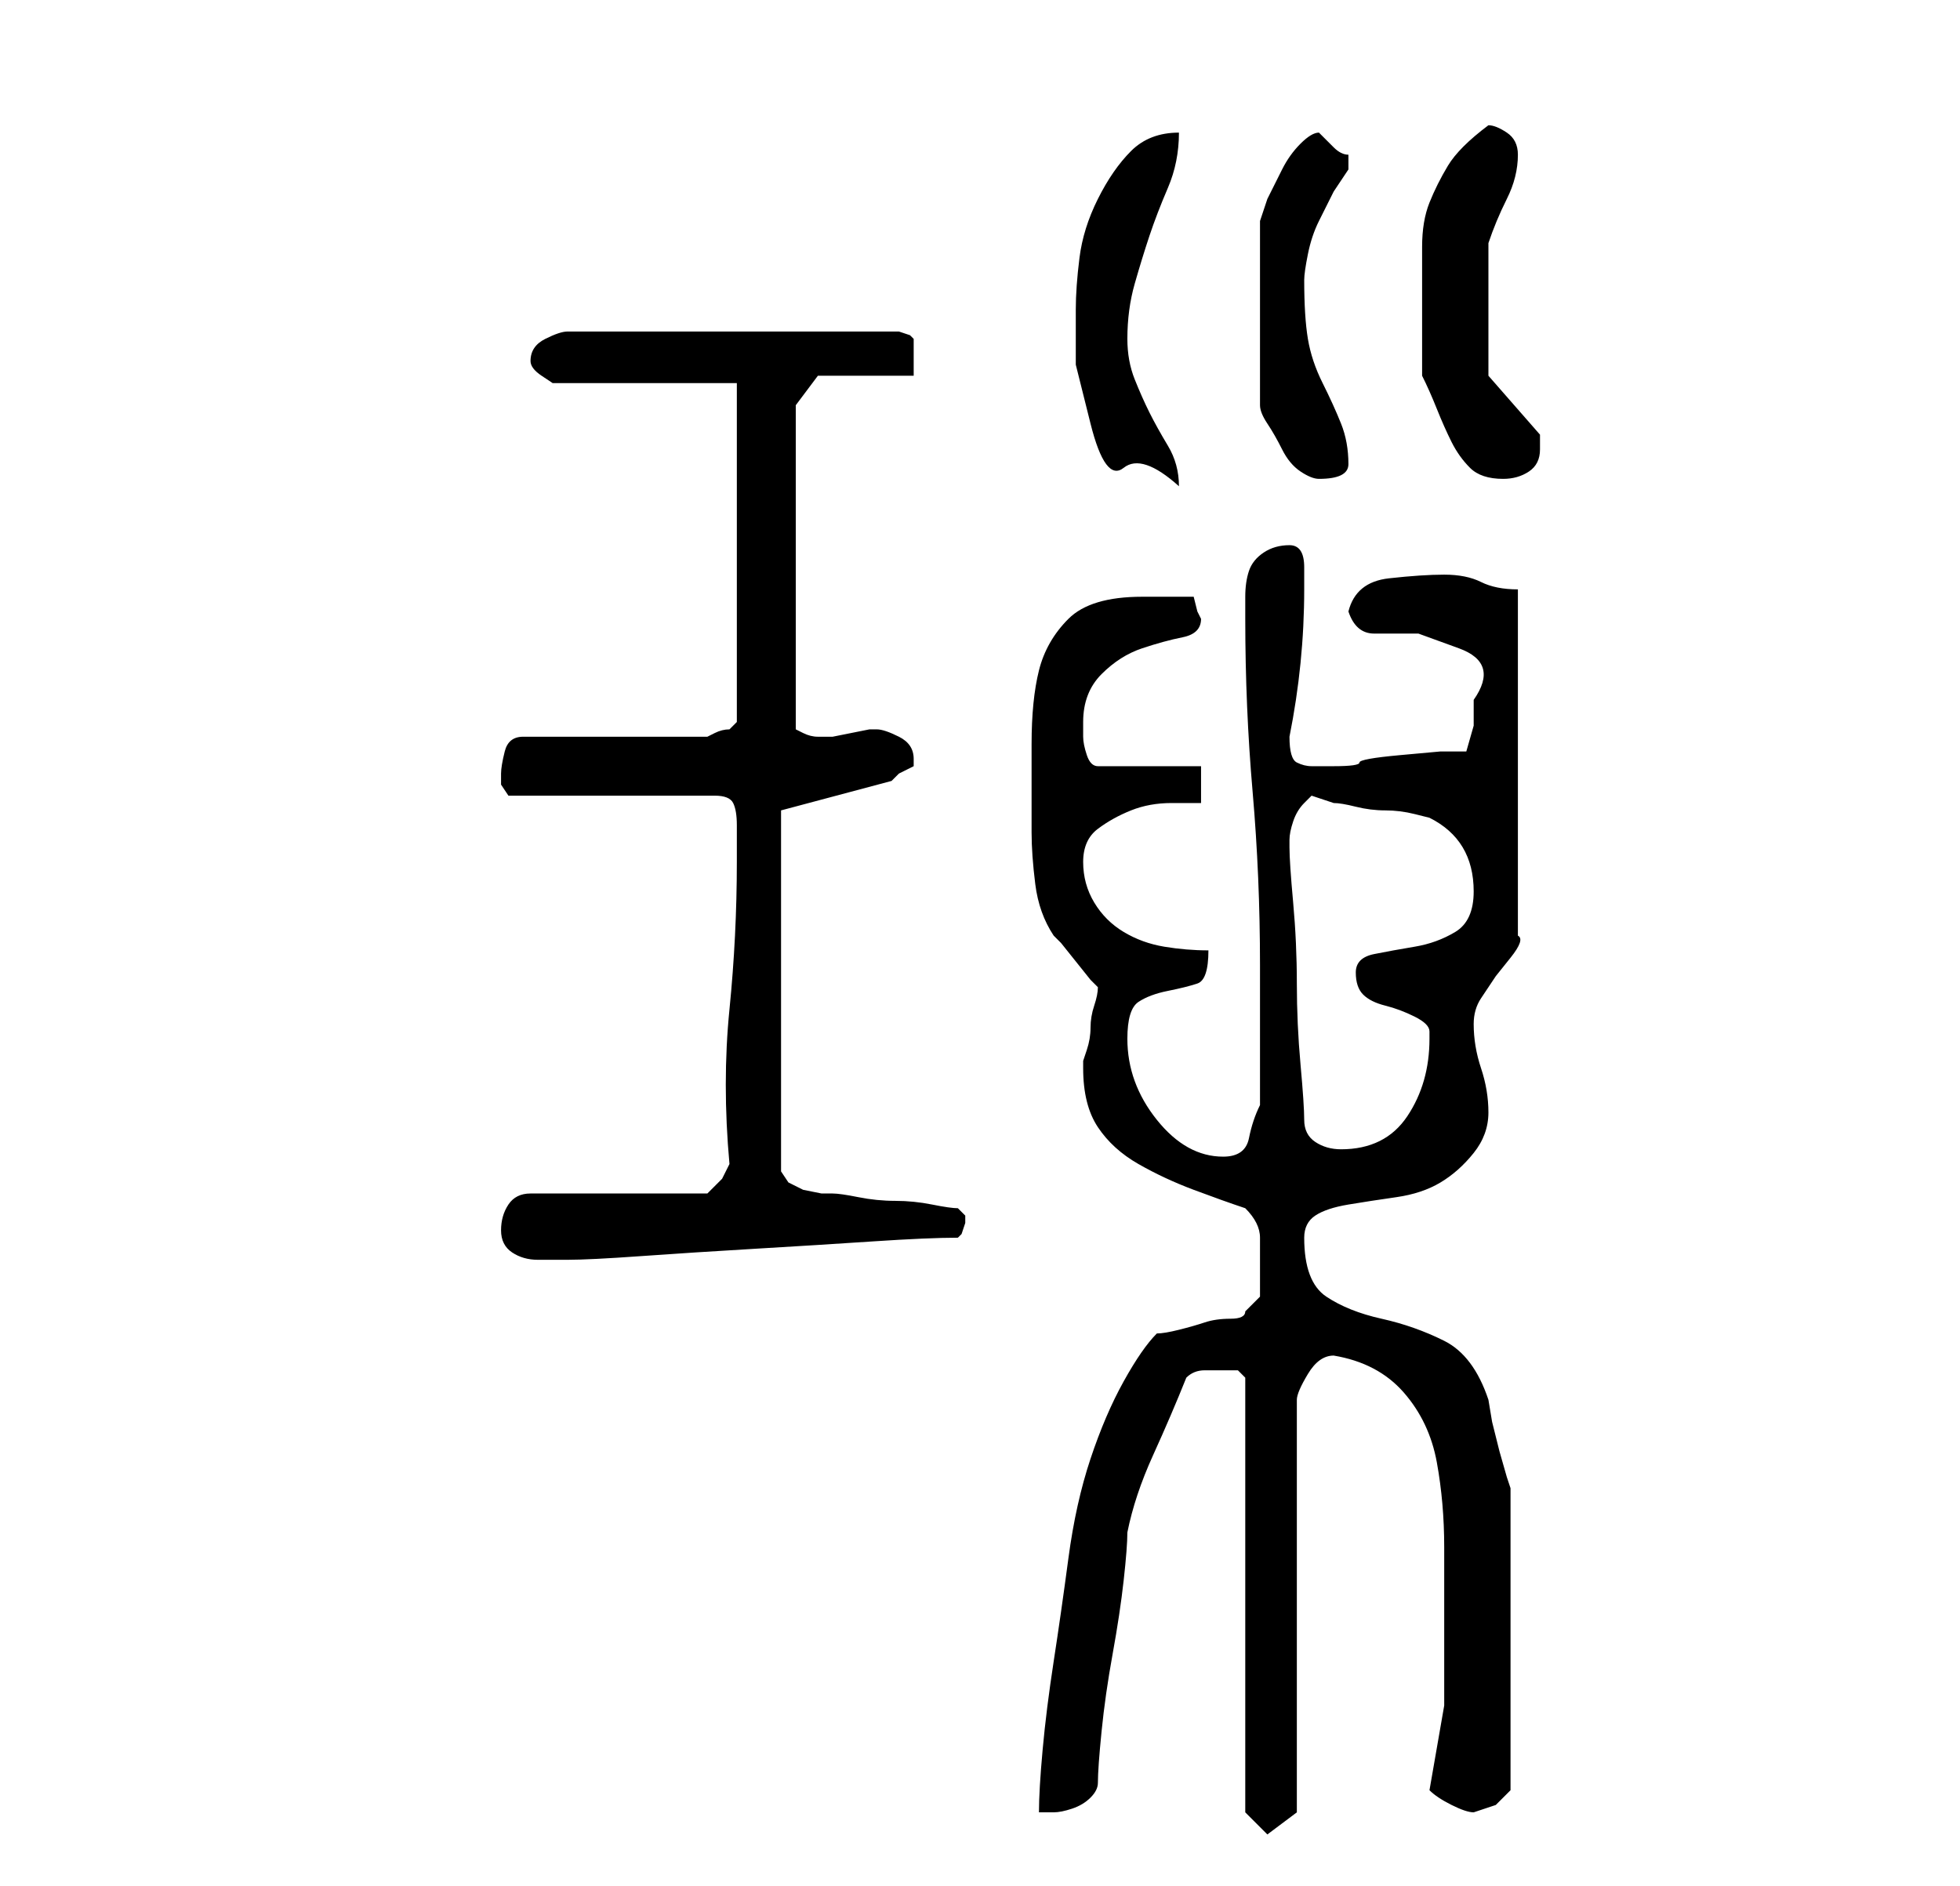 <?xml version="1.0" standalone="no"?>
<!DOCTYPE svg PUBLIC "-//W3C//DTD SVG 1.1//EN" "http://www.w3.org/Graphics/SVG/1.1/DTD/svg11.dtd" >
<svg xmlns="http://www.w3.org/2000/svg" xmlns:xlink="http://www.w3.org/1999/xlink" version="1.1" viewBox="-10 0 266 256">
   <path fill="currentColor"
d="M159 246l3 3l4 -3v-56q0 -1 1.5 -3.5t3.5 -2.5q6 1 9.5 5t4.5 9.5t1 11.5v10v11.5t-2 11.5q1 1 3 2t3 1l1.5 -0.5l1.5 -0.5l1.5 -1.5l0.5 -0.5v-41l-0.5 -1.5t-1 -3.5l-1 -4t-0.5 -3q-2 -6 -6 -8t-8.5 -3t-7.5 -3t-3 -8q0 -2 1.5 -3t4.5 -1.5t6.5 -1t6 -2t4.5 -4t2 -5.5
t-1 -6t-1 -6q0 -2 1 -3.5l2 -3t2 -2.5t1 -3v-47q-3 0 -5 -1t-5 -1t-7.5 0.5t-5.5 4.5q1 3 3.5 3h6t5.5 2t2 7v3.5t-1 3.5h-3.5t-5.5 0.5t-5.5 1t-3.5 0.5h-3q-1 0 -2 -0.5t-1 -3.5q1 -5 1.5 -10t0.5 -10v-3q0 -3 -2 -3t-3.5 1t-2 2.5t-0.5 3.5v3q0 12 1 23.5t1 23.5v19
q-1 2 -1.5 4.5t-3.5 2.5q-5 0 -9 -5t-4 -11q0 -4 1.5 -5t4 -1.5t4 -1t1.5 -4.5q-3 0 -6 -0.5t-5.5 -2t-4 -4t-1.5 -5.5t2 -4.5t4.5 -2.5t5.5 -1h4v-5h-14q-1 0 -1.5 -1.5t-0.5 -2.5v-2q0 -4 2.5 -6.5t5.5 -3.5t5.5 -1.5t2.5 -2.5l-0.5 -1t-0.5 -2h-7q-7 0 -10 3t-4 7t-1 10
v11v1q0 3 0.5 7t2.5 7l1 1t2 2.5t2 2.5l1 1q0 1 -0.5 2.5t-0.5 3t-0.5 3l-0.5 1.5v1q0 5 2 8t5.5 5t7.5 3.5t7 2.5q2 2 2 4v5v3t-2 2q0 1 -2 1t-3.5 0.5t-3.5 1t-3 0.5q-2 2 -4.5 6.5t-4.5 10.5t-3 13.5t-2 14t-1.5 12t-0.5 8.5h2q1 0 2.5 -0.5t2.5 -1.5t1 -2q0 -2 0.5 -7
t1.5 -10.5t1.5 -10t0.5 -6.5q1 -5 3.5 -10.5t4.5 -10.5q1 -1 2.5 -1h2.5h2t1 1v59zM58 167q0 2 1.5 3t3.5 1h4q3 0 10 -0.5t15.5 -1t16 -1t11.5 -0.5l0.5 -0.5t0.5 -1.5v0v-1l-1 -1q-1 0 -3.5 -0.5t-5 -0.5t-5 -0.5t-3.5 -0.5h-1.5t-2.5 -0.5l-2 -1t-1 -1.5v-49l15 -4l1 -1
t2 -1v-1v0q0 -2 -2 -3t-3 -1h-1t-2.5 0.5t-2.5 0.5h-1h-1v0q-1 0 -2 -0.5l-1 -0.5v-44l3 -4h13v-1v-4l-0.5 -0.5t-1.5 -0.5h-45q-1 0 -3 1t-2 3q0 1 1.5 2l1.5 1h25v46l-1 1q-1 0 -2 0.5l-1 0.5h-25q-2 0 -2.5 2t-0.5 3v1.5t1 1.5h28q2 0 2.5 1t0.5 3v3v2q0 10 -1 20t0 21
l-1 2t-2 2h-24q-2 0 -3 1.5t-1 3.5zM167 152q0 -2 -0.5 -7.5t-0.5 -11t-0.5 -11t-0.5 -7.5v-1v0q0 -1 0.5 -2.5t1.5 -2.5l0.5 -0.5l0.5 -0.5l1.5 0.5l1.5 0.5q1 0 3 0.5t4 0.5t4 0.5l2 0.5q6 3 6 10q0 4 -2.5 5.5t-5.5 2t-5.5 1t-2.5 2.5t1 3t3 1.5t4 1.5t2 2v1q0 6 -3 10.5
t-9 4.5q-2 0 -3.5 -1t-1.5 -3zM136 42v7.5t2 8t4.5 6t7.5 2.5q0 -3 -1.5 -5.5t-2.5 -4.5t-2 -4.5t-1 -5.5q0 -4 1 -7.5t2 -6.5t2.5 -6.5t1.5 -7.5q-4 0 -6.5 2.5t-4.5 6.5t-2.5 8t-0.5 7zM169 18q-1 0 -2.5 1.5t-2.5 3.5l-2 4t-1 3v25q0 1 1 2.5t2 3.5t2.5 3t2.5 1
q2 0 3 -0.5t1 -1.5q0 -3 -1 -5.5t-2.5 -5.5t-2 -6t-0.5 -8q0 -1 0.5 -3.5t1.5 -4.5l2 -4t2 -3v-1v-1q-1 0 -2 -1l-2 -2v0zM183 51q1 2 2 4.5t2 4.5t2.5 3.5t4.5 1.5q2 0 3.5 -1t1.5 -3v-2l-7 -8v-18q1 -3 2.5 -6t1.5 -6q0 -2 -1.5 -3t-2.5 -1q-4 3 -5.5 5.5t-2.5 5t-1 6v7.5
v10z" />
</svg>

